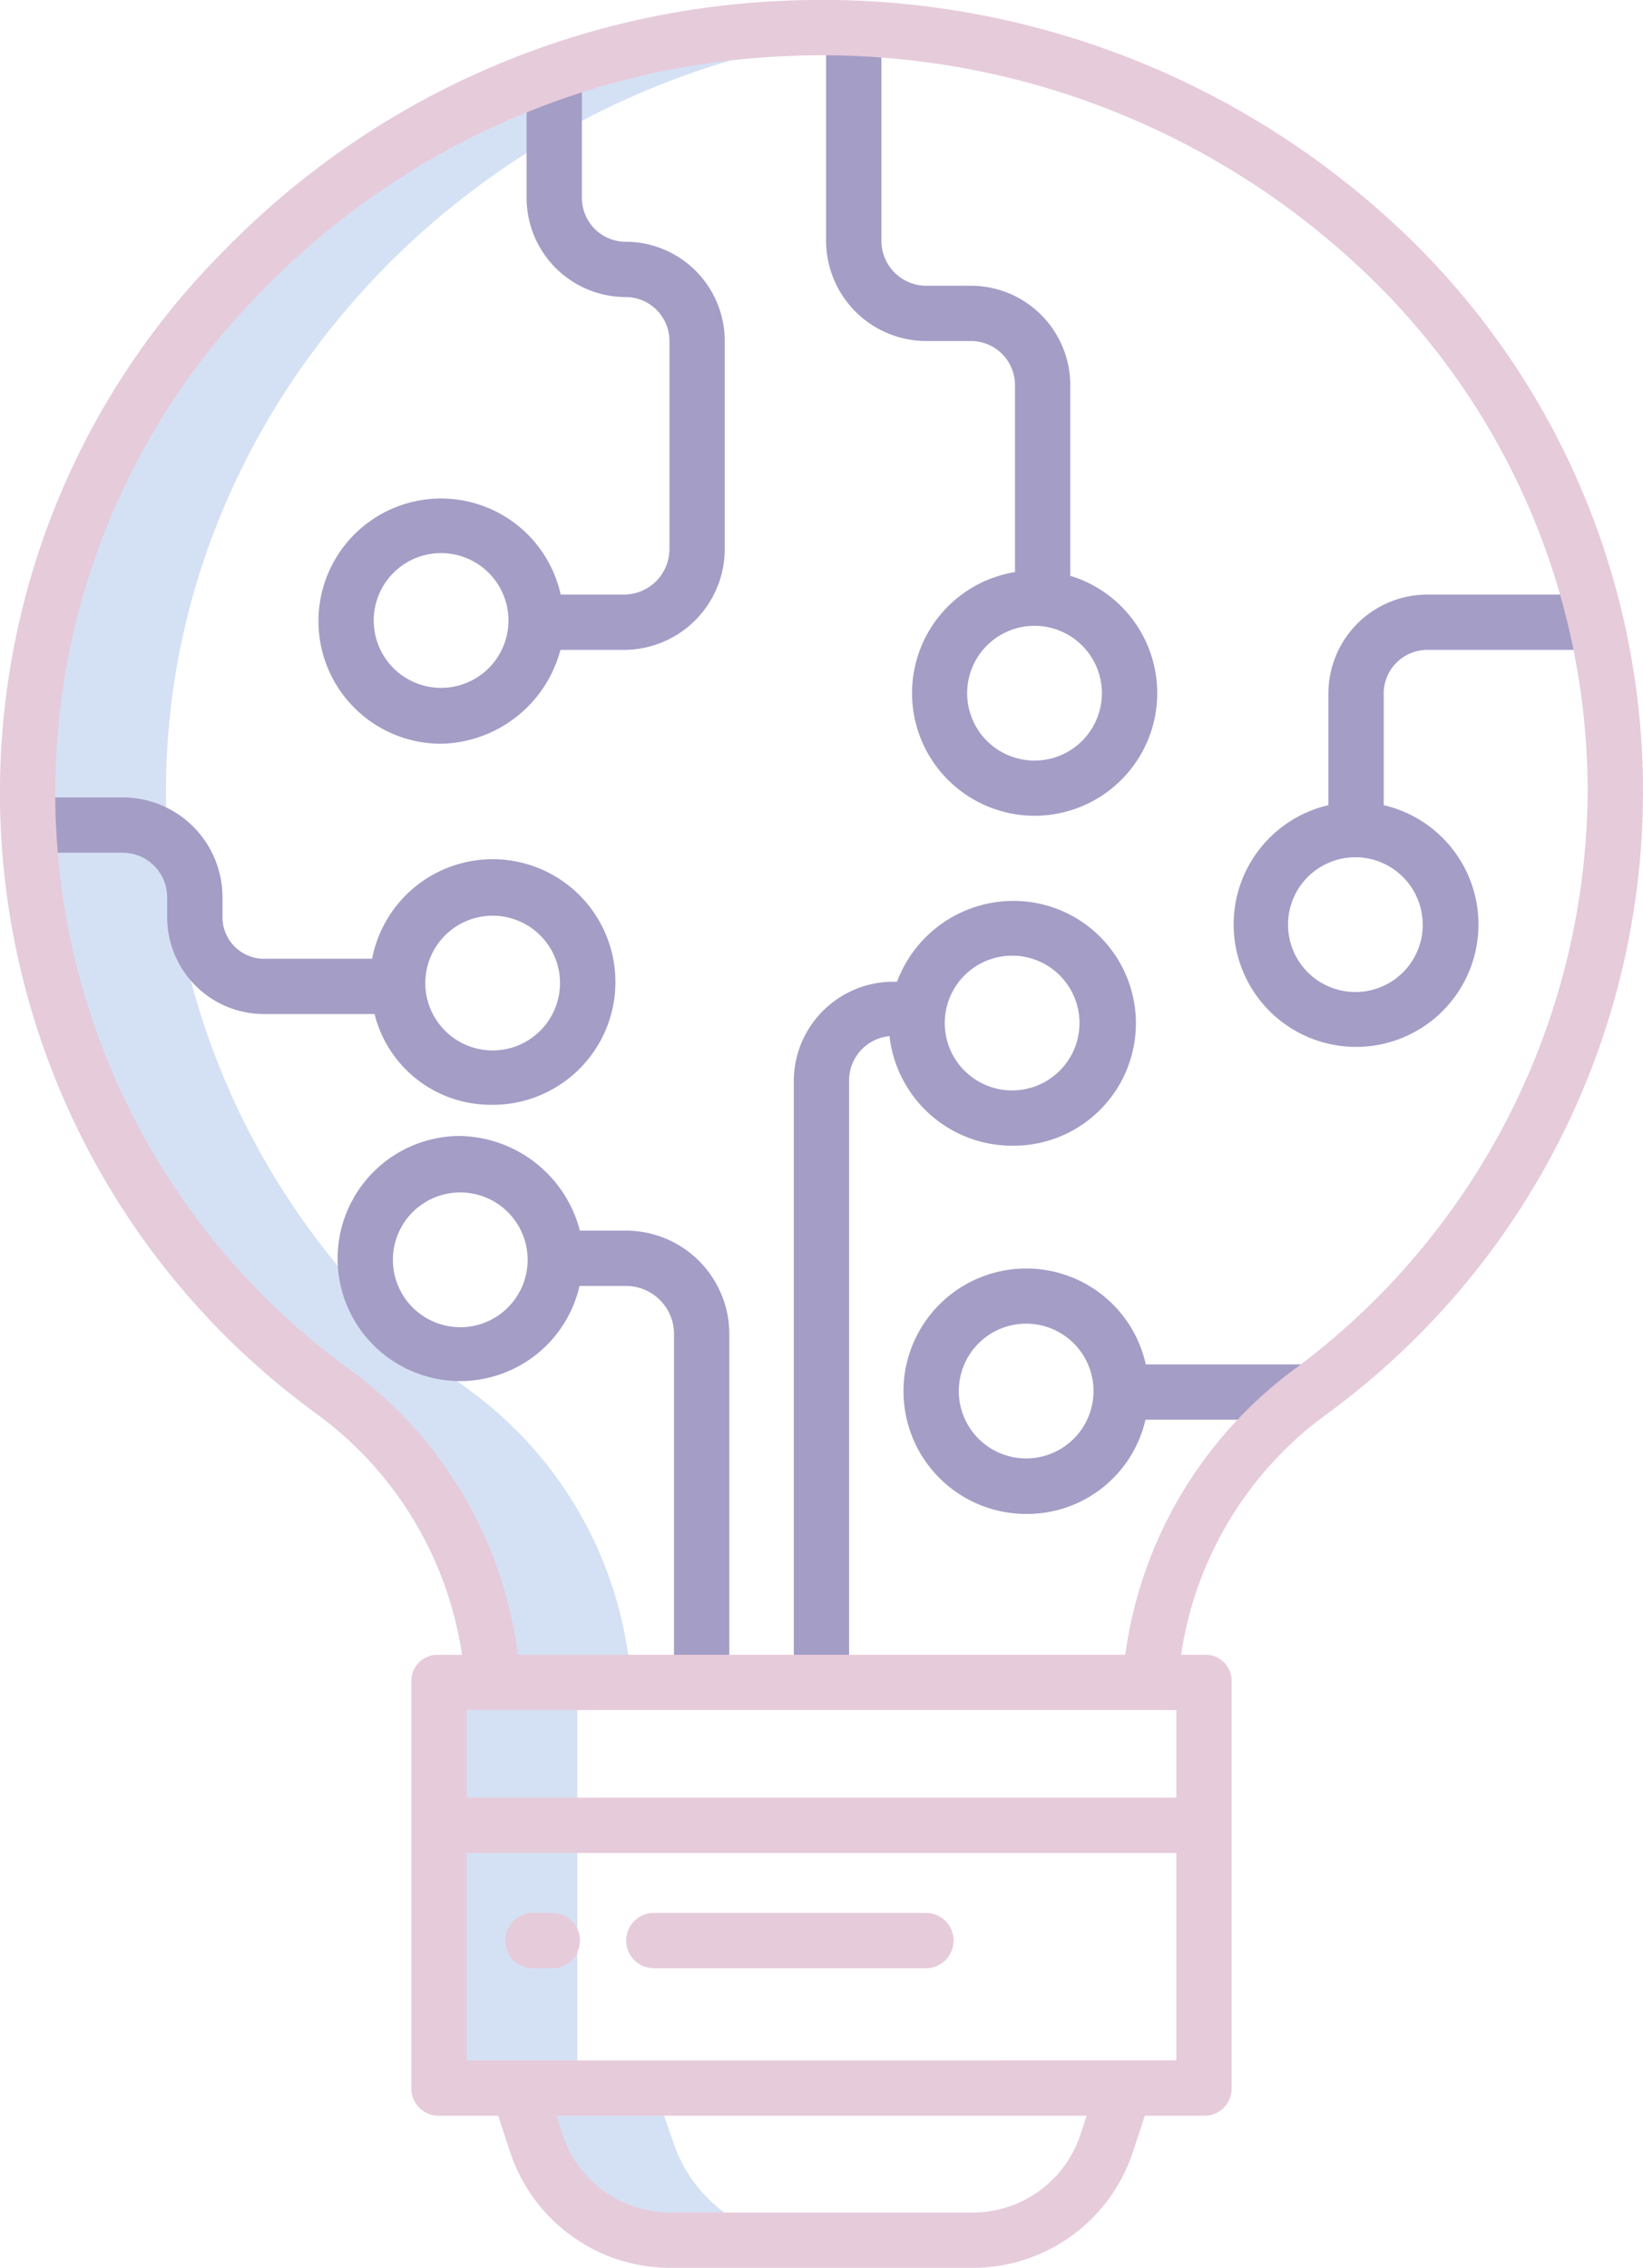 <svg xmlns="http://www.w3.org/2000/svg" width="99.633" height="137.484" viewBox="0 0 99.633 137.484"><defs><style>.a{fill:#d4e1f4;}.b{fill:#a49dc6;}.c{fill:#e6cbdb;}</style></defs><path class="a" d="M136.037,16.209a50.988,50.988,0,0,0-7.186-.091C103.8,17.591,83.821,38,83.734,62.118a45.261,45.261,0,0,0,18.5,36.584,23.978,23.978,0,0,1,9.676,17.363h-3.236v25.15h4.772l1.068,3.06a8.642,8.642,0,0,0,8.193,5.882H131.1a8.642,8.642,0,0,1-8.193-5.882l-1.09-3.121v-.218h-4.751V116.345h3.258a23.973,23.973,0,0,0-9.7-17.644,45.224,45.224,0,0,1-18.5-36.564c.085-23.728,19.433-43.886,43.92-45.927Z" transform="translate(-82.057 -14.35)"/><g transform="translate(1.752 1.674)"><path class="b" d="M168.591,262.2h-2.9a7.656,7.656,0,0,0-7.256-5.739,7.429,7.429,0,1,0,7.234,9.092h2.92a2.916,2.916,0,0,1,2.809,2.81v21.222h3.353V268.366A6.27,6.27,0,0,0,168.591,262.2Zm-10.154,5.853a4.085,4.085,0,1,1,4.085-4.085A4.085,4.085,0,0,1,158.438,268.055Z" transform="translate(-132.278 -189.268)"/><path class="b" d="M263.071,35h2.7a2.673,2.673,0,0,1,2.683,2.658V49.008a7.434,7.434,0,1,0,3.353.225V37.661a6.03,6.03,0,0,0-6.036-6.012h-2.7a2.725,2.725,0,0,1-2.718-2.685V16H257V28.963A6.083,6.083,0,0,0,263.071,35ZM273.723,56.35a4.085,4.085,0,1,1-4.085-4.085A4.085,4.085,0,0,1,273.723,56.35Z" transform="translate(-208.656 -16)"/><path class="b" d="M351.183,145.031v6.735a7.423,7.423,0,1,0,3.353,0v-6.735a2.646,2.646,0,0,1,2.632-2.678h10.223V139H357.168a6,6,0,0,0-5.985,6.031Zm5.721,13.977a4.085,4.085,0,1,1-4.085-4.084A4.085,4.085,0,0,1,356.9,159.008Z" transform="translate(-272.379 -104.628)"/><path class="b" d="M263.235,220.3a7.421,7.421,0,1,0,0-14.841,7.543,7.543,0,0,0-6.979,4.9h-.16a6.035,6.035,0,0,0-6.1,5.956v36.24h3.353v-36.24a2.706,2.706,0,0,1,2.452-2.659A7.483,7.483,0,0,0,263.235,220.3Zm0-11.522a4.085,4.085,0,1,1-4.084,4.085A4.085,4.085,0,0,1,263.235,208.779Z" transform="translate(-203.612 -152.517)"/><path class="b" d="M281.232,285.206a7.439,7.439,0,1,0,0,14.878,7.362,7.362,0,0,0,7.235-5.714h9.975v-3.353h-9.956A7.419,7.419,0,0,0,281.232,285.206Zm0,11.513a4.085,4.085,0,1,1,4.084-4.084,4.085,4.085,0,0,1-4.084,4.084Z" transform="translate(-220.756 -209.978)"/><path class="b" d="M112.124,201.636a7.445,7.445,0,1,0-7.311-8.856H98.339a2.521,2.521,0,0,1-2.6-2.557V188.98A6.053,6.053,0,0,0,89.642,183H84v3.353h5.642a2.7,2.7,0,0,1,2.742,2.627v1.244a5.876,5.876,0,0,0,5.956,5.909h6.621a7.257,7.257,0,0,0,7.165,5.5Zm0-11.465a4.084,4.084,0,1,1-4.085,4.084A4.084,4.084,0,0,1,112.124,190.171Z" transform="translate(-84 -136.332)"/><path class="b" d="M154.268,66.62a7.648,7.648,0,0,0,7.238-5.69h3.906a6.12,6.12,0,0,0,6.058-6.095V42.213a6.017,6.017,0,0,0-6.008-6.025,2.66,2.66,0,0,1-2.655-2.672V26h-3.353v7.515a6.018,6.018,0,0,0,6.008,6.025,2.66,2.66,0,0,1,2.655,2.672V54.836a2.764,2.764,0,0,1-2.705,2.741h-3.89a7.433,7.433,0,1,0-7.253,9.043Zm0-11.557a4.085,4.085,0,1,1-4.084,4.085,4.085,4.085,0,0,1,4.084-4.085Z" transform="translate(-129.273 -23.206)"/></g><path class="c" d="M162.412,23.707A51.132,51.132,0,0,0,124.427,10.1,50.264,50.264,0,0,0,91.409,25.11a46.53,46.53,0,0,0,5.506,70.6,22.1,22.1,0,0,1,8.835,14.622h-1.429a1.578,1.578,0,0,0-1.643,1.593V136.6a1.647,1.647,0,0,0,1.643,1.673h3.619l.722,2.188a10.228,10.228,0,0,0,9.727,7.034h18.319a10.228,10.228,0,0,0,9.727-7.034l.722-2.188h3.619a1.646,1.646,0,0,0,1.643-1.674V111.921a1.578,1.578,0,0,0-1.643-1.593h-1.421a22.008,22.008,0,0,1,8.726-14.513,46.757,46.757,0,0,0,4.331-72.109Zm-13.346,89.975v5.309H106.031v-5.309Zm-5.815,25.728a6.879,6.879,0,0,1-6.543,4.732H118.389a6.879,6.879,0,0,1-6.543-4.732l-.375-1.137h32.154Zm-37.22-4.49V122.344h43.035v12.575Zm50.035-41.784a25.851,25.851,0,0,0-10.1,17.193H109.133A25.334,25.334,0,0,0,98.913,93.014,43.164,43.164,0,0,1,93.8,27.469a46.922,46.922,0,0,1,30.82-14.016,47.753,47.753,0,0,1,35.488,12.7,43.418,43.418,0,0,1,13.9,31.81A43.864,43.864,0,0,1,156.065,93.135Z" transform="translate(-77.732 -10.01)"/><path class="c" d="M190.173,425h-1.257a1.677,1.677,0,0,0,0,3.353h1.257a1.677,1.677,0,0,0,0-3.353Z" transform="translate(-156.638 -309.033)"/><path class="c" d="M231.86,425H215.445a1.677,1.677,0,1,0,0,3.353H231.86a1.677,1.677,0,1,0,0-3.353Z" transform="translate(-175.753 -309.033)"/></svg>